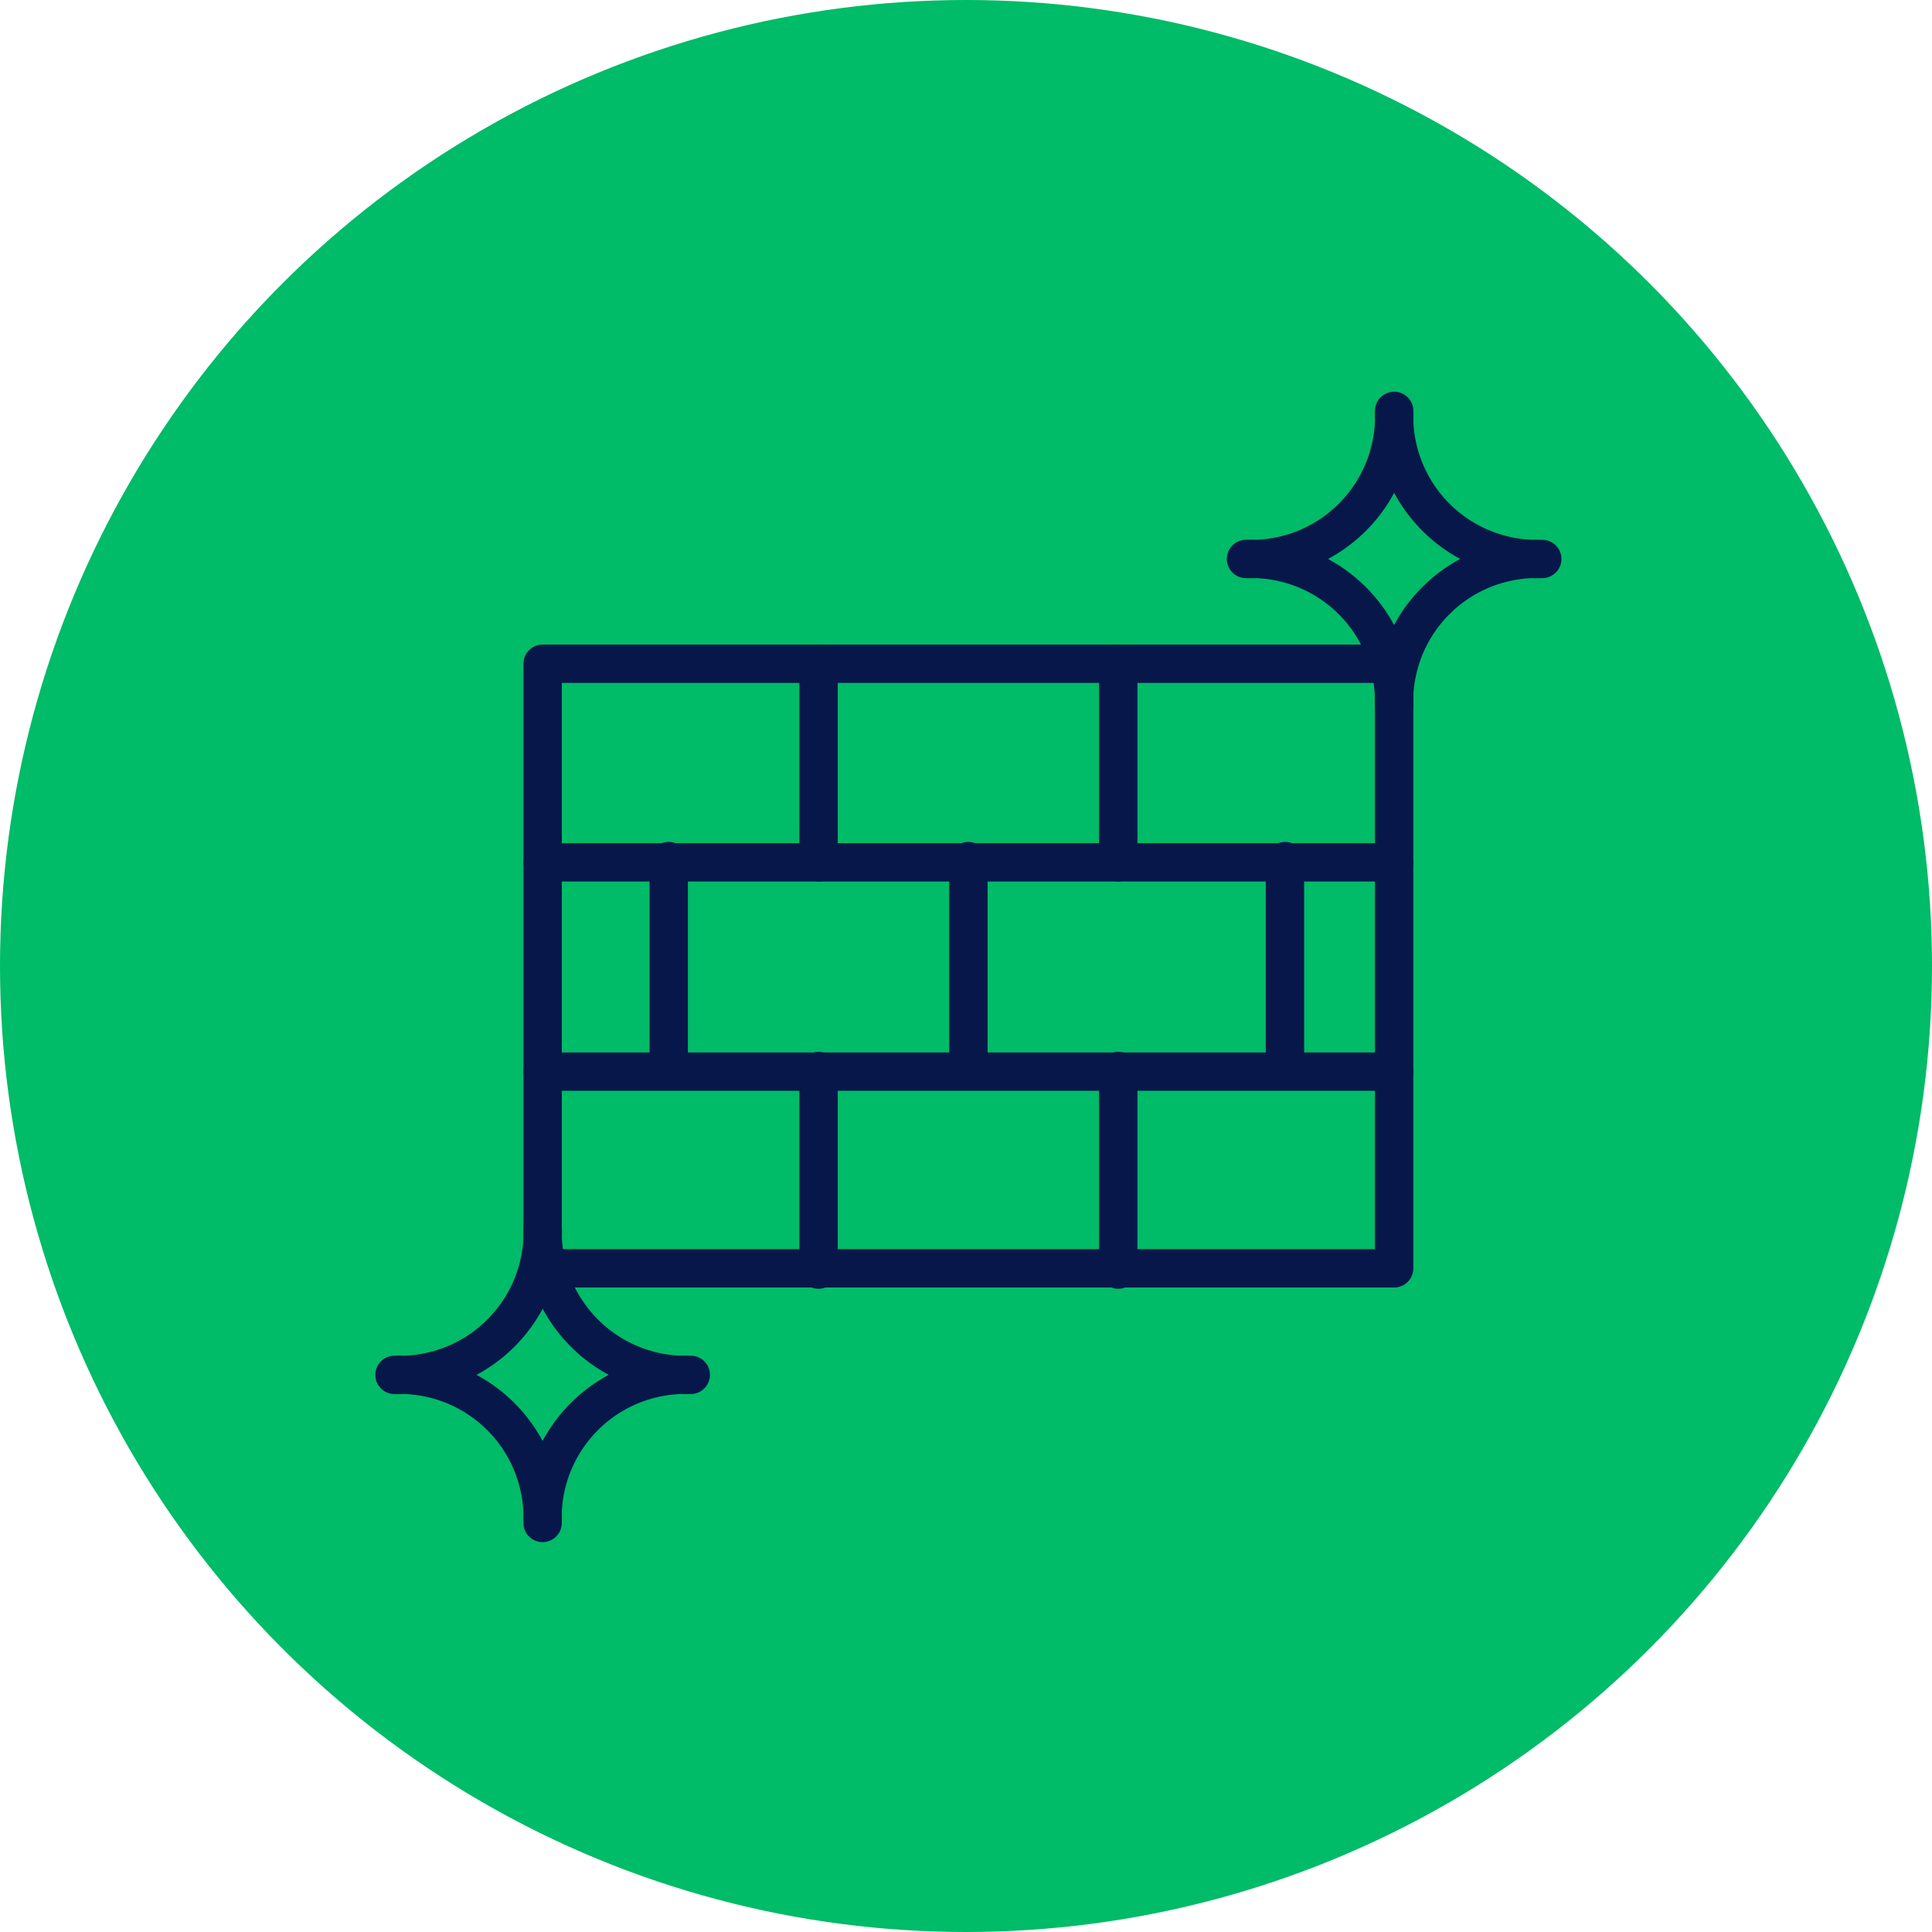 <svg data-name="구성 요소 245 – 1" xmlns="http://www.w3.org/2000/svg" width="100.742" height="100.742" viewBox="0 0 100.742 100.742">
    <defs>
        <clipPath id="ra9ofal85a">
            <path data-name="사각형 4085" style="fill:none" d="M0 0h64v64H0z"/>
        </clipPath>
    </defs>
    <g data-name="그룹 5130" transform="translate(-294.629 -3681.879)">
        <circle data-name="타원 129" cx="50.371" cy="50.371" r="50.371" transform="translate(294.629 3681.879)" style="fill:#00bb68"/>
    </g>
    <g data-name="그룹 6043">
        <path data-name="사각형 4084" transform="translate(28.296 34.609)" style="stroke:#08174a;stroke-linecap:round;stroke-linejoin:round;stroke-width:2px;fill:none" d="M0 0h44.4v31.526H0z"/>
        <path data-name="선 345" transform="translate(28.296 44.964)" style="stroke:#08174a;stroke-linecap:round;stroke-linejoin:round;stroke-width:2px;fill:none" d="M0 0h44.4"/>
        <path data-name="선 346" transform="translate(28.296 55.878)" style="stroke:#08174a;stroke-linecap:round;stroke-linejoin:round;stroke-width:2px;fill:none" d="M0 0h44.4"/>
        <path data-name="선 347" transform="translate(42.683 34.609)" style="stroke:#08174a;stroke-linecap:round;stroke-linejoin:round;stroke-width:2px;fill:none" d="M0 0v10.355"/>
        <path data-name="선 348" transform="translate(58.31 34.609)" style="stroke:#08174a;stroke-linecap:round;stroke-linejoin:round;stroke-width:2px;fill:none" d="M0 0v10.355"/>
        <path data-name="선 349" transform="translate(34.87 44.9)" style="stroke:#08174a;stroke-linecap:round;stroke-linejoin:round;stroke-width:2px;fill:none" d="M0 0v10.355"/>
        <path data-name="선 350" transform="translate(50.496 44.9)" style="stroke:#08174a;stroke-linecap:round;stroke-linejoin:round;stroke-width:2px;fill:none" d="M0 0v10.355"/>
        <path data-name="선 351" transform="translate(67.003 44.9)" style="stroke:#08174a;stroke-linecap:round;stroke-linejoin:round;stroke-width:2px;fill:none" d="M0 0v10.355"/>
        <path data-name="선 352" transform="translate(42.683 55.846)" style="stroke:#08174a;stroke-linecap:round;stroke-linejoin:round;stroke-width:2px;fill:none" d="M0 0v10.355"/>
        <path data-name="선 353" transform="translate(58.31 55.846)" style="stroke:#08174a;stroke-linecap:round;stroke-linejoin:round;stroke-width:2px;fill:none" d="M0 0v10.355"/>
        <g data-name="그룹 6042">
            <g data-name="그룹 6041" style="clip-path:url(#ra9ofal85a)" transform="translate(18.371 18.056)">
                <path data-name="패스 7860" d="M17.647 53.634a7.449 7.449 0 0 1-7.721-7.721A7.45 7.45 0 0 1 2.2 53.634a7.45 7.45 0 0 1 7.722 7.721 7.449 7.449 0 0 1 7.725-7.721z" style="stroke:#08174a;stroke-linecap:round;stroke-linejoin:round;stroke-width:2px;fill:none"/>
                <path data-name="패스 7861" d="M62.047 11.09a7.449 7.449 0 0 1-7.721-7.721A7.45 7.45 0 0 1 46.6 11.09a7.45 7.45 0 0 1 7.722 7.721 7.449 7.449 0 0 1 7.725-7.721z" style="stroke:#08174a;stroke-linecap:round;stroke-linejoin:round;stroke-width:2px;fill:none"/>
            </g>
        </g>
    </g>
</svg>
